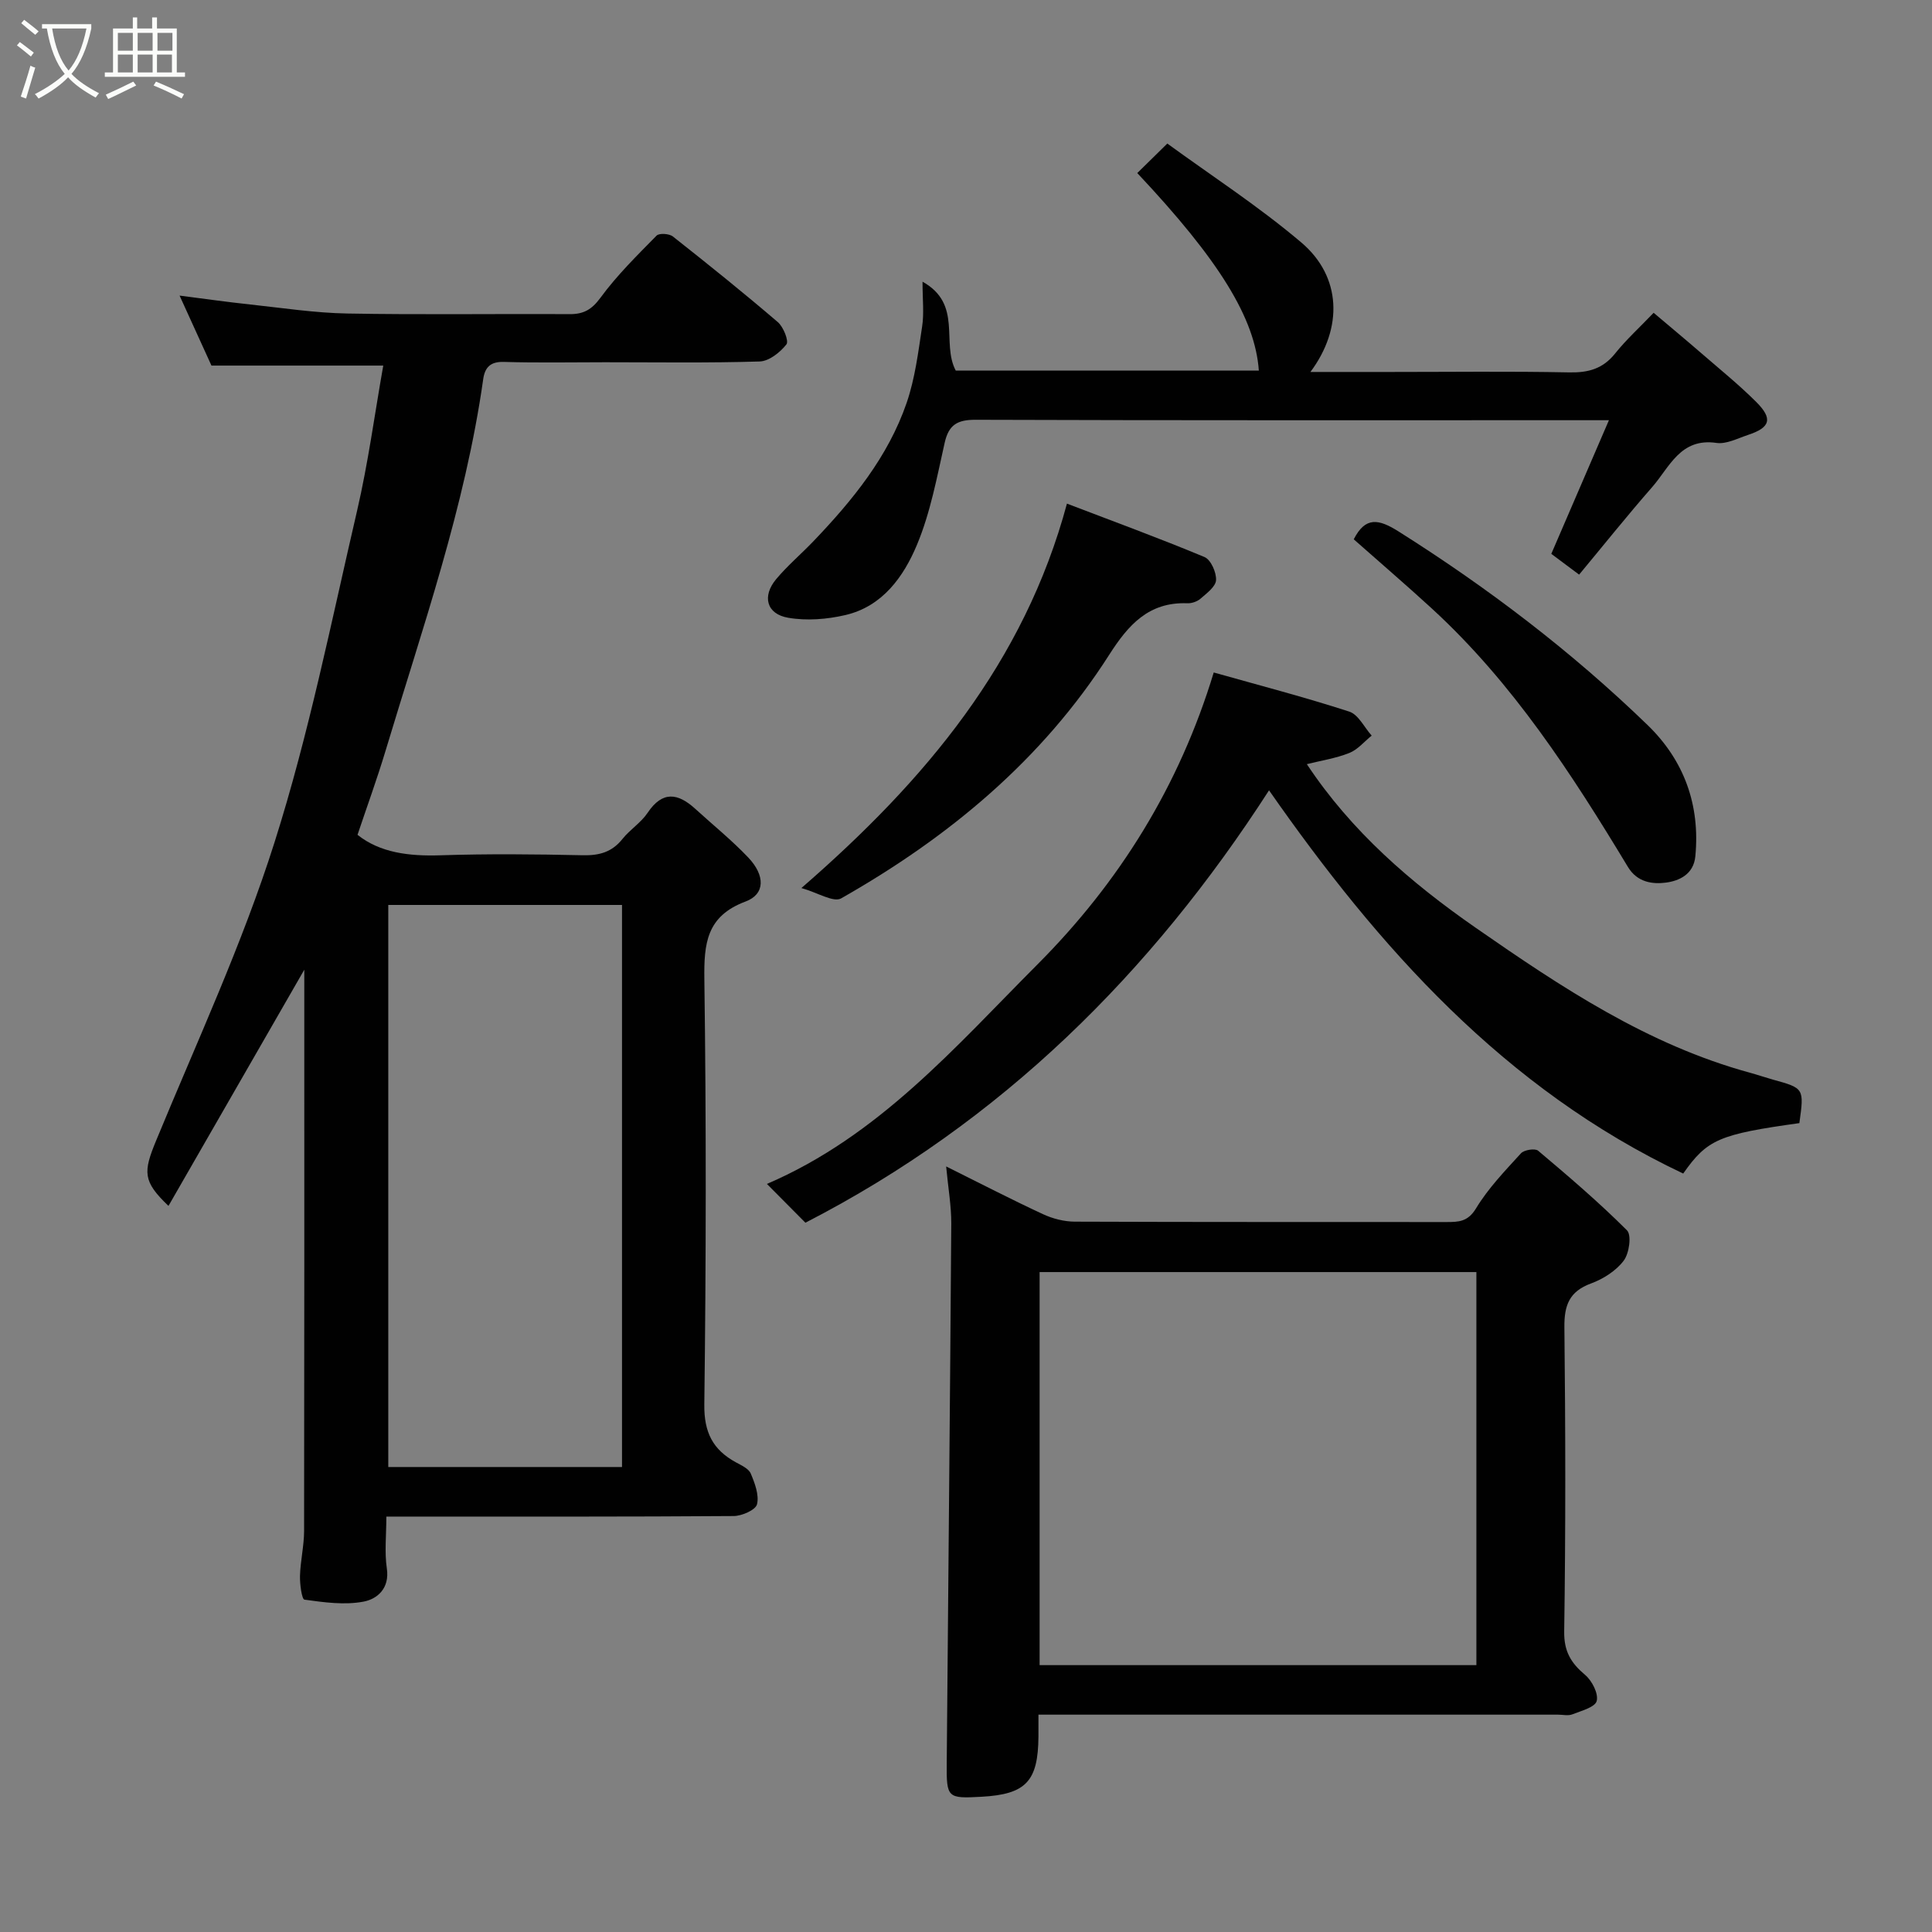 <svg enable-background="new 0 0 400 400" viewBox="0 0 400 400" xmlns="http://www.w3.org/2000/svg"><rect x="0" y="0" width="400" height="400" fill="#808080" stroke="none"/><path d="m6.4 11.7c-1-.8-1.9-1.6-2.9-2.3l.6-.7c.9.7 1.9 1.4 2.9 2.2zm-2.1 8.3c.7-2.1 1.4-4.2 2-6.4.2.1.6.3 1 .4-.7 2.3-1.3 4.4-1.9 6.4zm3-12.8c-1.1-.9-2.1-1.7-2.9-2.4l.6-.7c1 .8 2 1.5 3 2.4zm1.4-1.3v-.9h10.2v.9c-.9 4.2-2.3 7.3-4.1 9.4 1.3 1.4 3.2 2.7 5.7 4-.2.2-.4.5-.7.9-2.5-1.4-4.4-2.7-5.7-4.2-1.4 1.5-3.5 3-6.1 4.4 0 0 0 0-.1-.1-.3-.4-.5-.7-.7-.8 2.7-1.4 4.7-2.8 6.2-4.2-1.8-2.2-3-5.3-3.7-9.4zm9.2 0h-7.1c.6 3.8 1.7 6.7 3.4 8.7 1.7-2 2.9-4.8 3.7-8.7z" fill="#fbfcfa"/><path d="m31.6 3.6h.9v2.3h4.1v9.1h1.7v.9h-16.6v-.9h1.7v-9.1h4.1v-2.3h.9v2.3h3.1v-2.3zm-4 13.3.6.8c-1.9.9-3.8 1.9-5.8 2.8-.2-.3-.3-.6-.5-.9 2-.9 3.9-1.8 5.7-2.7zm-3.2-10.1v3.7h3.1v-3.7zm0 4.5v3.7h3.1v-3.7zm4.1-4.5v3.7h3.1v-3.7zm0 4.5v3.7h3.1v-3.7zm9.1 9.1c-2.1-1.1-4.1-2-5.8-2.7l.5-.8c2.2.9 4.1 1.8 5.8 2.6zm-1.9-13.6h-3.1v3.7h3.1zm-3.2 4.5v3.7h3.1v-3.7z" fill="#fbfcfa"/><g fill="#010101"><path d="m74.02 172.84c4.66 3.72 10.67 4.45 17.13 4.24 9.82-.32 19.66-.23 29.49-.01 3.43.08 6.06-.64 8.24-3.38 1.55-1.94 3.82-3.35 5.19-5.39 3.1-4.64 6.31-4.1 9.9-.82 3.66 3.34 7.54 6.47 10.94 10.05 3.55 3.74 3.52 7.6-.55 9.12-8.11 3.03-8.63 8.7-8.53 16.15.4 29.32.36 58.65-.01 87.98-.07 5.8 1.77 9.37 6.54 11.98 1.13.62 2.63 1.29 3.07 2.31.85 2.01 1.77 4.45 1.3 6.38-.29 1.17-3.13 2.42-4.83 2.43-21.99.16-43.99.11-65.99.11-1.8 0-3.6 0-5.92 0 0 3.86-.4 7.36.1 10.74.62 4.15-2.01 6.34-4.82 6.87-3.94.75-8.19.15-12.24-.41-.54-.07-.97-3.23-.92-4.94.09-3.1.84-6.19.85-9.29.06-36.81.04-73.64.04-110.46 0-1.81 0-3.62 0-5.73-9.45 16.43-18.72 32.54-28.12 48.9-5.35-5.11-5.25-7-2.54-13.56 8.44-20.46 17.82-40.65 24.49-61.69 7.12-22.43 11.75-45.66 17.09-68.63 2.31-9.95 3.66-20.12 5.43-30.1-12.09 0-23.45 0-35.57 0-1.91-4.19-4.19-9.2-6.6-14.49 5.08.65 9.84 1.33 14.63 1.84 6.69.72 13.39 1.75 20.1 1.87 15.33.28 30.66.04 45.99.13 2.92.02 4.6-.92 6.43-3.41 3.4-4.64 7.56-8.73 11.61-12.85.54-.55 2.62-.42 3.37.18 7.34 5.79 14.63 11.65 21.73 17.73 1.16 1 2.32 3.92 1.78 4.61-1.31 1.66-3.59 3.48-5.54 3.54-10.66.33-21.33.16-32 .16-7 0-14 .14-20.99-.07-2.82-.08-3.91 1.2-4.25 3.59-3.74 26.42-12.58 51.5-20.21 76.9-1.76 5.85-3.86 11.6-5.81 17.42zm54.76 14.52c-16.44 0-32.48 0-48.39 0v116.37h48.39c0-38.85 0-77.43 0-116.37z"/><path d="m215 355c0 1.92.01 3.23 0 4.53-.07 9.29-2.59 11.96-11.79 12.47-7.05.39-7.26.24-7.2-6.91.31-37.25.69-74.49.94-111.74.02-3.67-.64-7.35-1.06-11.85 7.23 3.59 13.58 6.88 20.07 9.89 2.01.93 4.36 1.53 6.56 1.54 25.65.1 51.3.06 76.95.08 2.51 0 4.43-.04 6.12-2.82 2.52-4.17 6-7.78 9.31-11.41.66-.72 2.92-1.07 3.55-.54 6.3 5.31 12.58 10.67 18.4 16.49.99.99.46 4.78-.68 6.28-1.59 2.1-4.22 3.78-6.75 4.71-4.53 1.66-5.58 4.53-5.53 9.1.23 20.98.27 41.98-.04 62.96-.06 4.16 1.42 6.54 4.34 9 1.42 1.2 2.78 3.85 2.39 5.39-.33 1.29-3.2 2.04-5.05 2.77-.87.34-1.98.06-2.98.06-33.81 0-67.63 0-101.44 0-1.79 0-3.6 0-6.11 0zm90.67-10.25c0-27.36 0-54.39 0-81.38-30.37 0-60.4 0-90.43 0v81.38z"/><path d="m372.54 232.53c-16.62 2.32-19.07 3.35-24.05 10.44-37.05-17.52-63.12-46.91-85.75-79.34-24.39 37.82-55.38 68.63-95.99 89.52-2.7-2.72-5.13-5.17-7.97-8.03 23.17-9.94 39.01-28.39 55.99-45.42 17.01-17.05 29.39-36.98 36.52-60.47 9.47 2.67 18.85 5.11 28.06 8.1 1.89.61 3.11 3.26 4.64 4.97-1.53 1.23-2.89 2.91-4.64 3.6-2.81 1.12-5.89 1.58-8.78 2.31 9.2 13.89 21.46 24.5 34.98 33.89 17.72 12.31 35.61 24.23 56.78 30 1.56.43 3.1.96 4.66 1.4 6.55 1.81 6.55 1.8 5.55 9.03z"/><path d="m191 58.32c8.36 4.67 3.82 12.63 6.88 18.41h62.75c-.78-10.85-8.19-22.85-25.17-40.9 1.82-1.79 3.65-3.59 6.22-6.11 8.96 6.54 18.84 12.94 27.75 20.49 8.31 7.04 8.68 17.7 1.88 26.8h16.59c12.33 0 24.65-.16 36.97.09 3.96.08 6.98-.73 9.52-3.91 2.28-2.85 5.01-5.33 7.98-8.43 3.42 2.9 6.63 5.56 9.78 8.29 3.86 3.35 7.85 6.57 11.46 10.17 3.49 3.49 2.92 5.3-1.71 6.83-2.15.71-4.47 1.95-6.53 1.65-7.47-1.09-9.7 5.02-13.3 9.14-5.19 5.93-10.11 12.09-15.13 18.13-2.16-1.61-3.97-2.96-5.76-4.3 3.87-8.98 7.7-17.85 11.93-27.67-2.97 0-4.58 0-6.2 0-41.64 0-83.28.05-124.92-.09-3.77-.01-5.57 1.02-6.41 4.78-1.6 7.11-2.94 14.43-5.73 21.1-2.76 6.6-7.13 12.76-14.82 14.55-3.81.89-8.03 1.22-11.85.56-4.49-.77-5.45-4.46-2.47-8.01 2.35-2.8 5.17-5.19 7.7-7.83 8.08-8.45 15.46-17.47 19.31-28.68 1.72-5.02 2.39-10.44 3.19-15.73.43-2.72.09-5.55.09-9.33z"/><path d="m220.9 104.27c9.41 3.6 19.03 7.12 28.48 11.06 1.31.55 2.48 3.18 2.39 4.78-.07 1.35-1.94 2.73-3.23 3.85-.68.59-1.82.98-2.73.94-7.99-.3-12.22 4.49-16.17 10.68-13.9 21.78-33.25 37.79-55.49 50.42-1.59.9-4.88-1.2-8.23-2.14 25.75-22.35 46.12-46.71 54.98-79.59z"/><path d="m280.28 111.66c2.42-4.76 5.17-4.22 9.29-1.62 18.51 11.68 35.83 24.86 51.54 40.07 7.55 7.31 10.92 16.53 9.89 27.19-.36 3.75-3.38 5.07-6.05 5.43-2.77.37-5.96-.02-7.9-3.23-11.63-19.27-23.84-38.13-40.6-53.51-5.33-4.89-10.83-9.6-16.17-14.33z"/></g></svg>